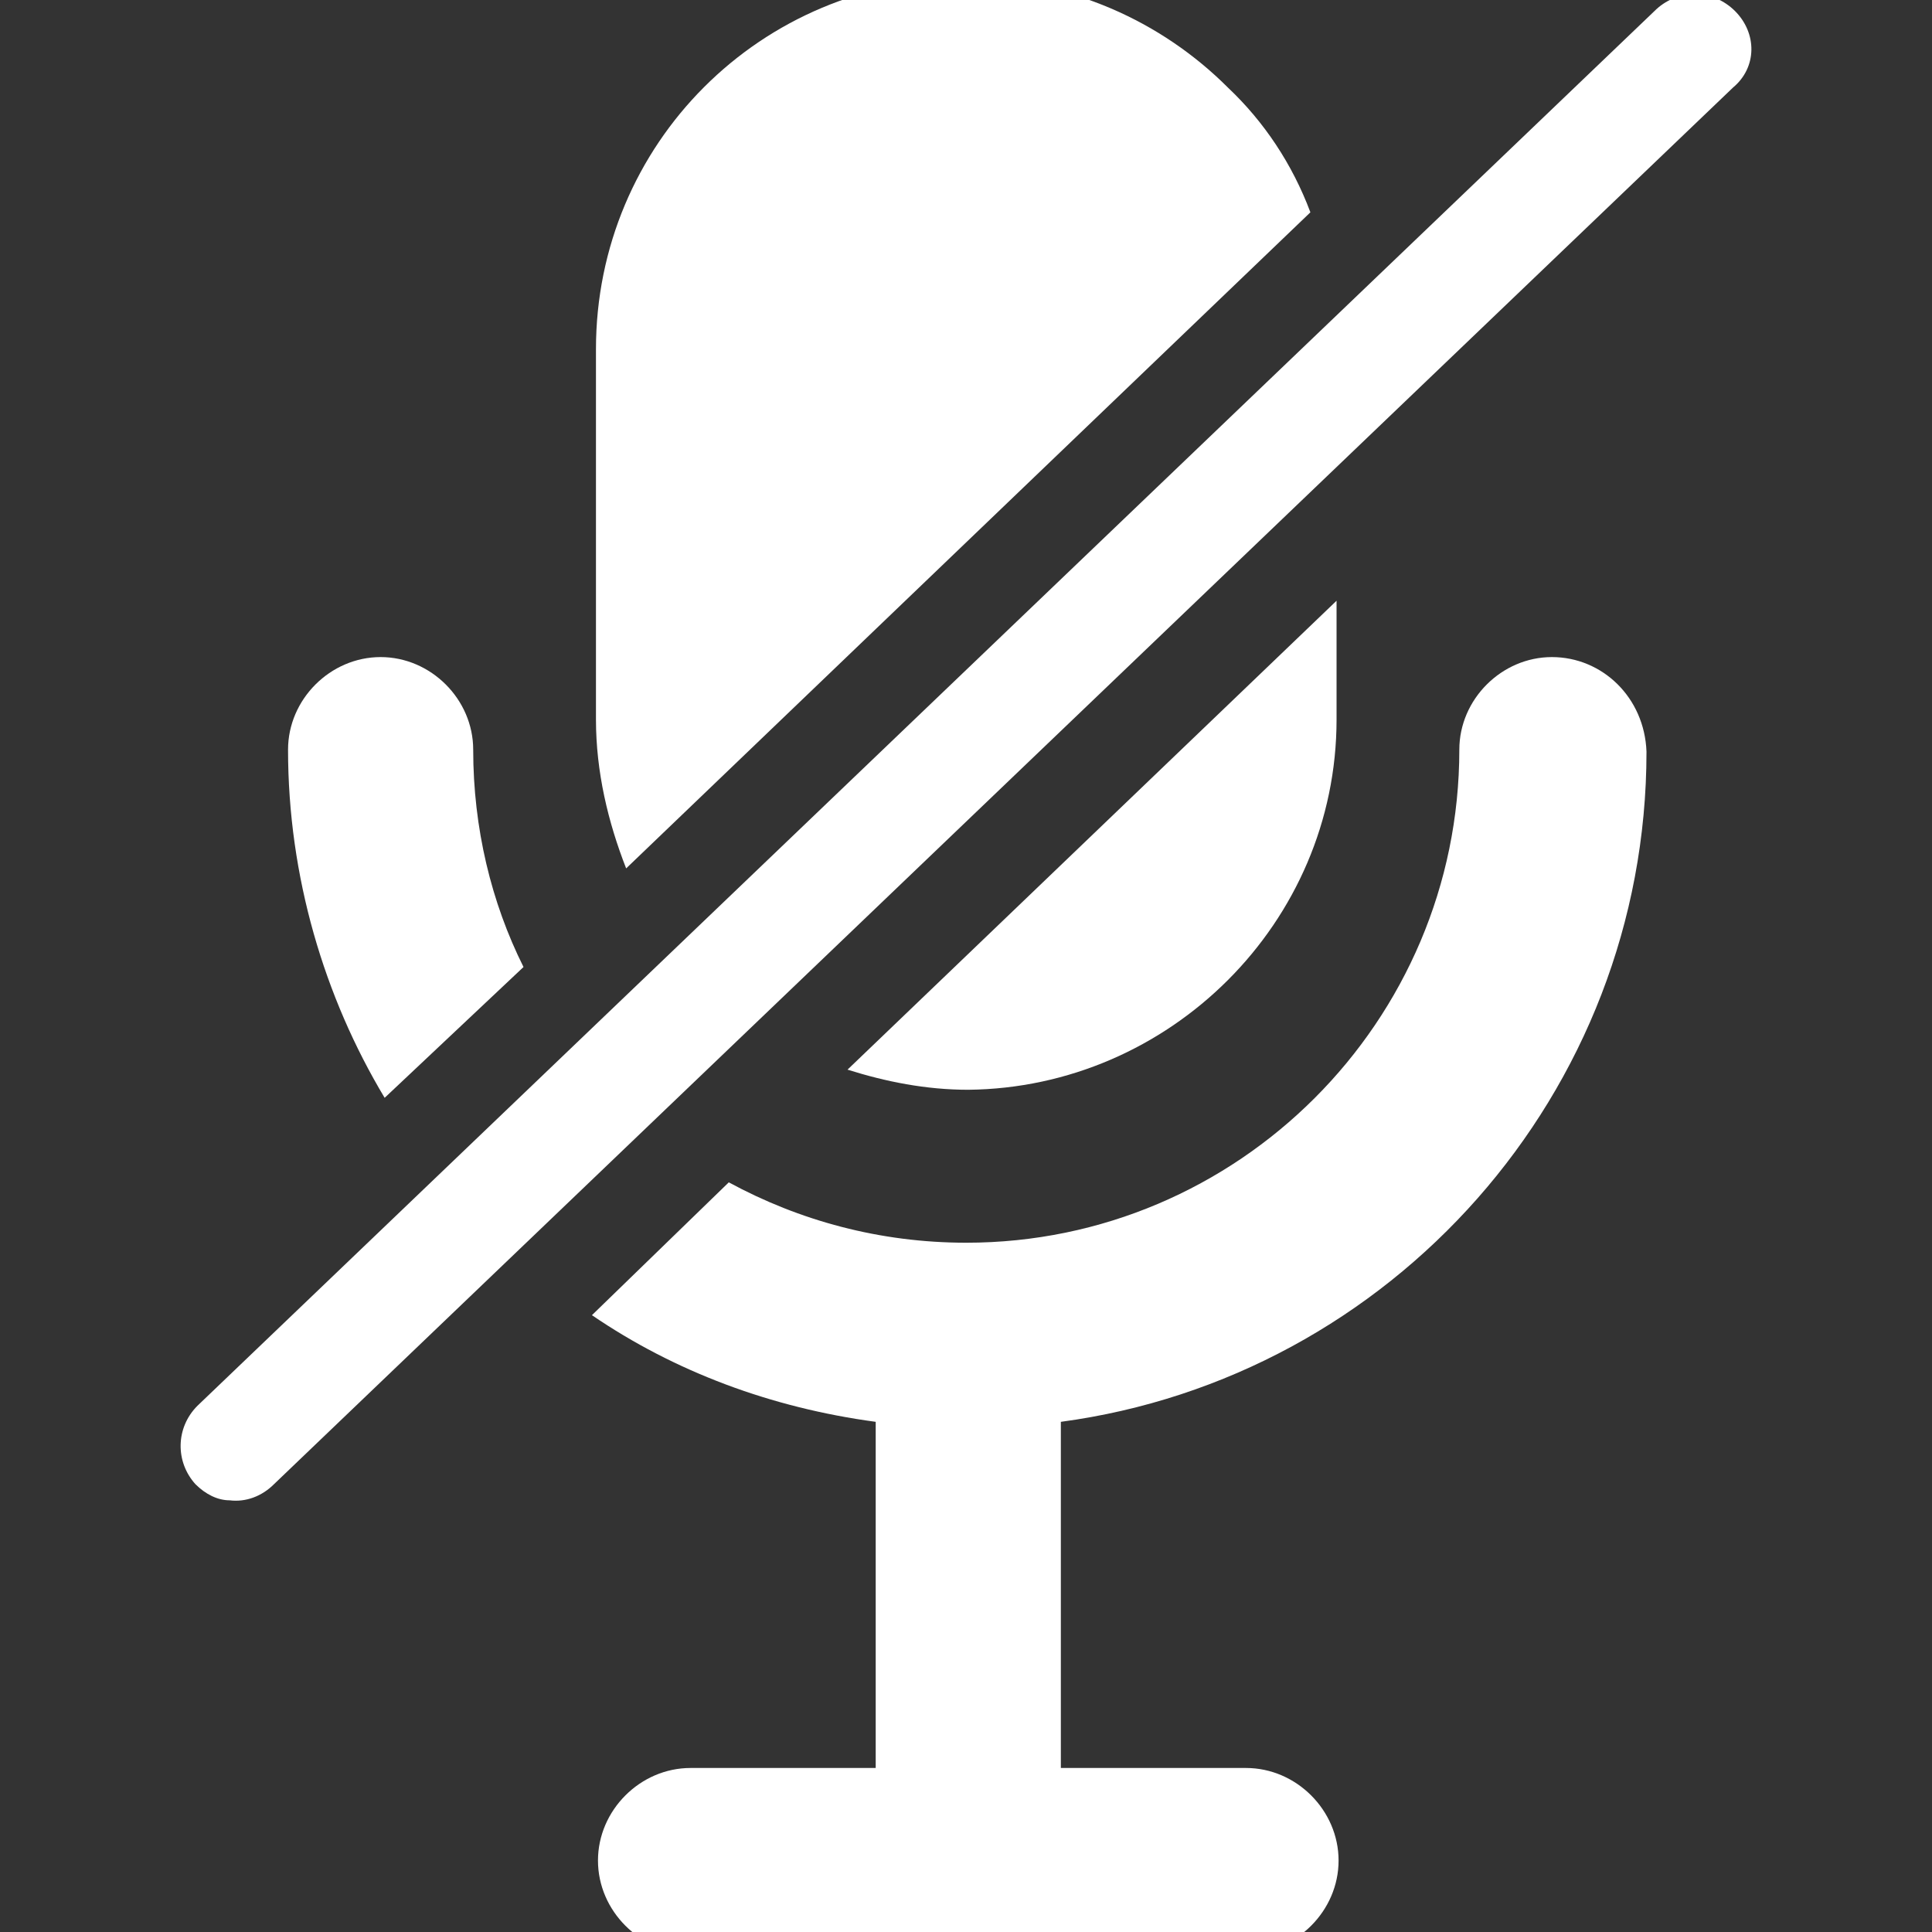 <svg clip-rule="evenodd" fill-rule="evenodd" stroke-linejoin="round" stroke-miterlimit="2" viewBox="0 0 96 96" xmlns="http://www.w3.org/2000/svg"><rect x="0" y="0" width="96" height="96" fill="#333333" stroke="none"/><g fill="#fff" fill-rule="nonzero"><path d="m86.213.55c-1.1-1.1-2.8-1.1-3.9-.1l-72.5 69.4c-1.1 1.1-1.1 2.8-.1 3.9.5.5 1.1.8 1.7.8.8.1 1.6-.2 2.2-.8l72.5-69.4c1.2-1 1.2-2.7.1-3.8z"/><path d="m26.013 48.05c-1.6-3.2-2.5-6.9-2.5-10.8 0-2.5-2.1-4.6-4.6-4.6s-4.6 2.1-4.6 4.6c0 6.3 1.8 12.3 4.8 17.3z"/><path d="m77.113 32.65c-2.5 0-4.6 2.1-4.6 4.6 0 13.5-11 24.5-24.5 24.5-4.3 0-8.3-1.1-11.8-3l-6.8 6.6c4.1 2.8 8.9 4.6 14.1 5.3v17.2h-9.2c-2.5 0-4.6 2.1-4.6 4.6s2.1 4.6 4.6 4.6h27.6c2.5 0 4.6-2.1 4.6-4.6s-2.1-4.6-4.6-4.6h-9.2v-17.2c16.4-2.2 29.1-16.3 29.1-33.3-.1-2.7-2.2-4.7-4.7-4.7z"/><path d="m65.113 10.55c-.9-2.4-2.3-4.5-4.1-6.2-3.3-3.3-7.9-5.4-13-5.4-10.2 0-18.4 8.2-18.4 18.4v18.4c0 2.6.6 5.1 1.5 7.4z"/><path d="m66.413 35.75v-5.9l-24.3 23.3c1.9.6 3.9 1 6 1 10-.1 18.3-8.3 18.3-18.4z"/></g></svg>